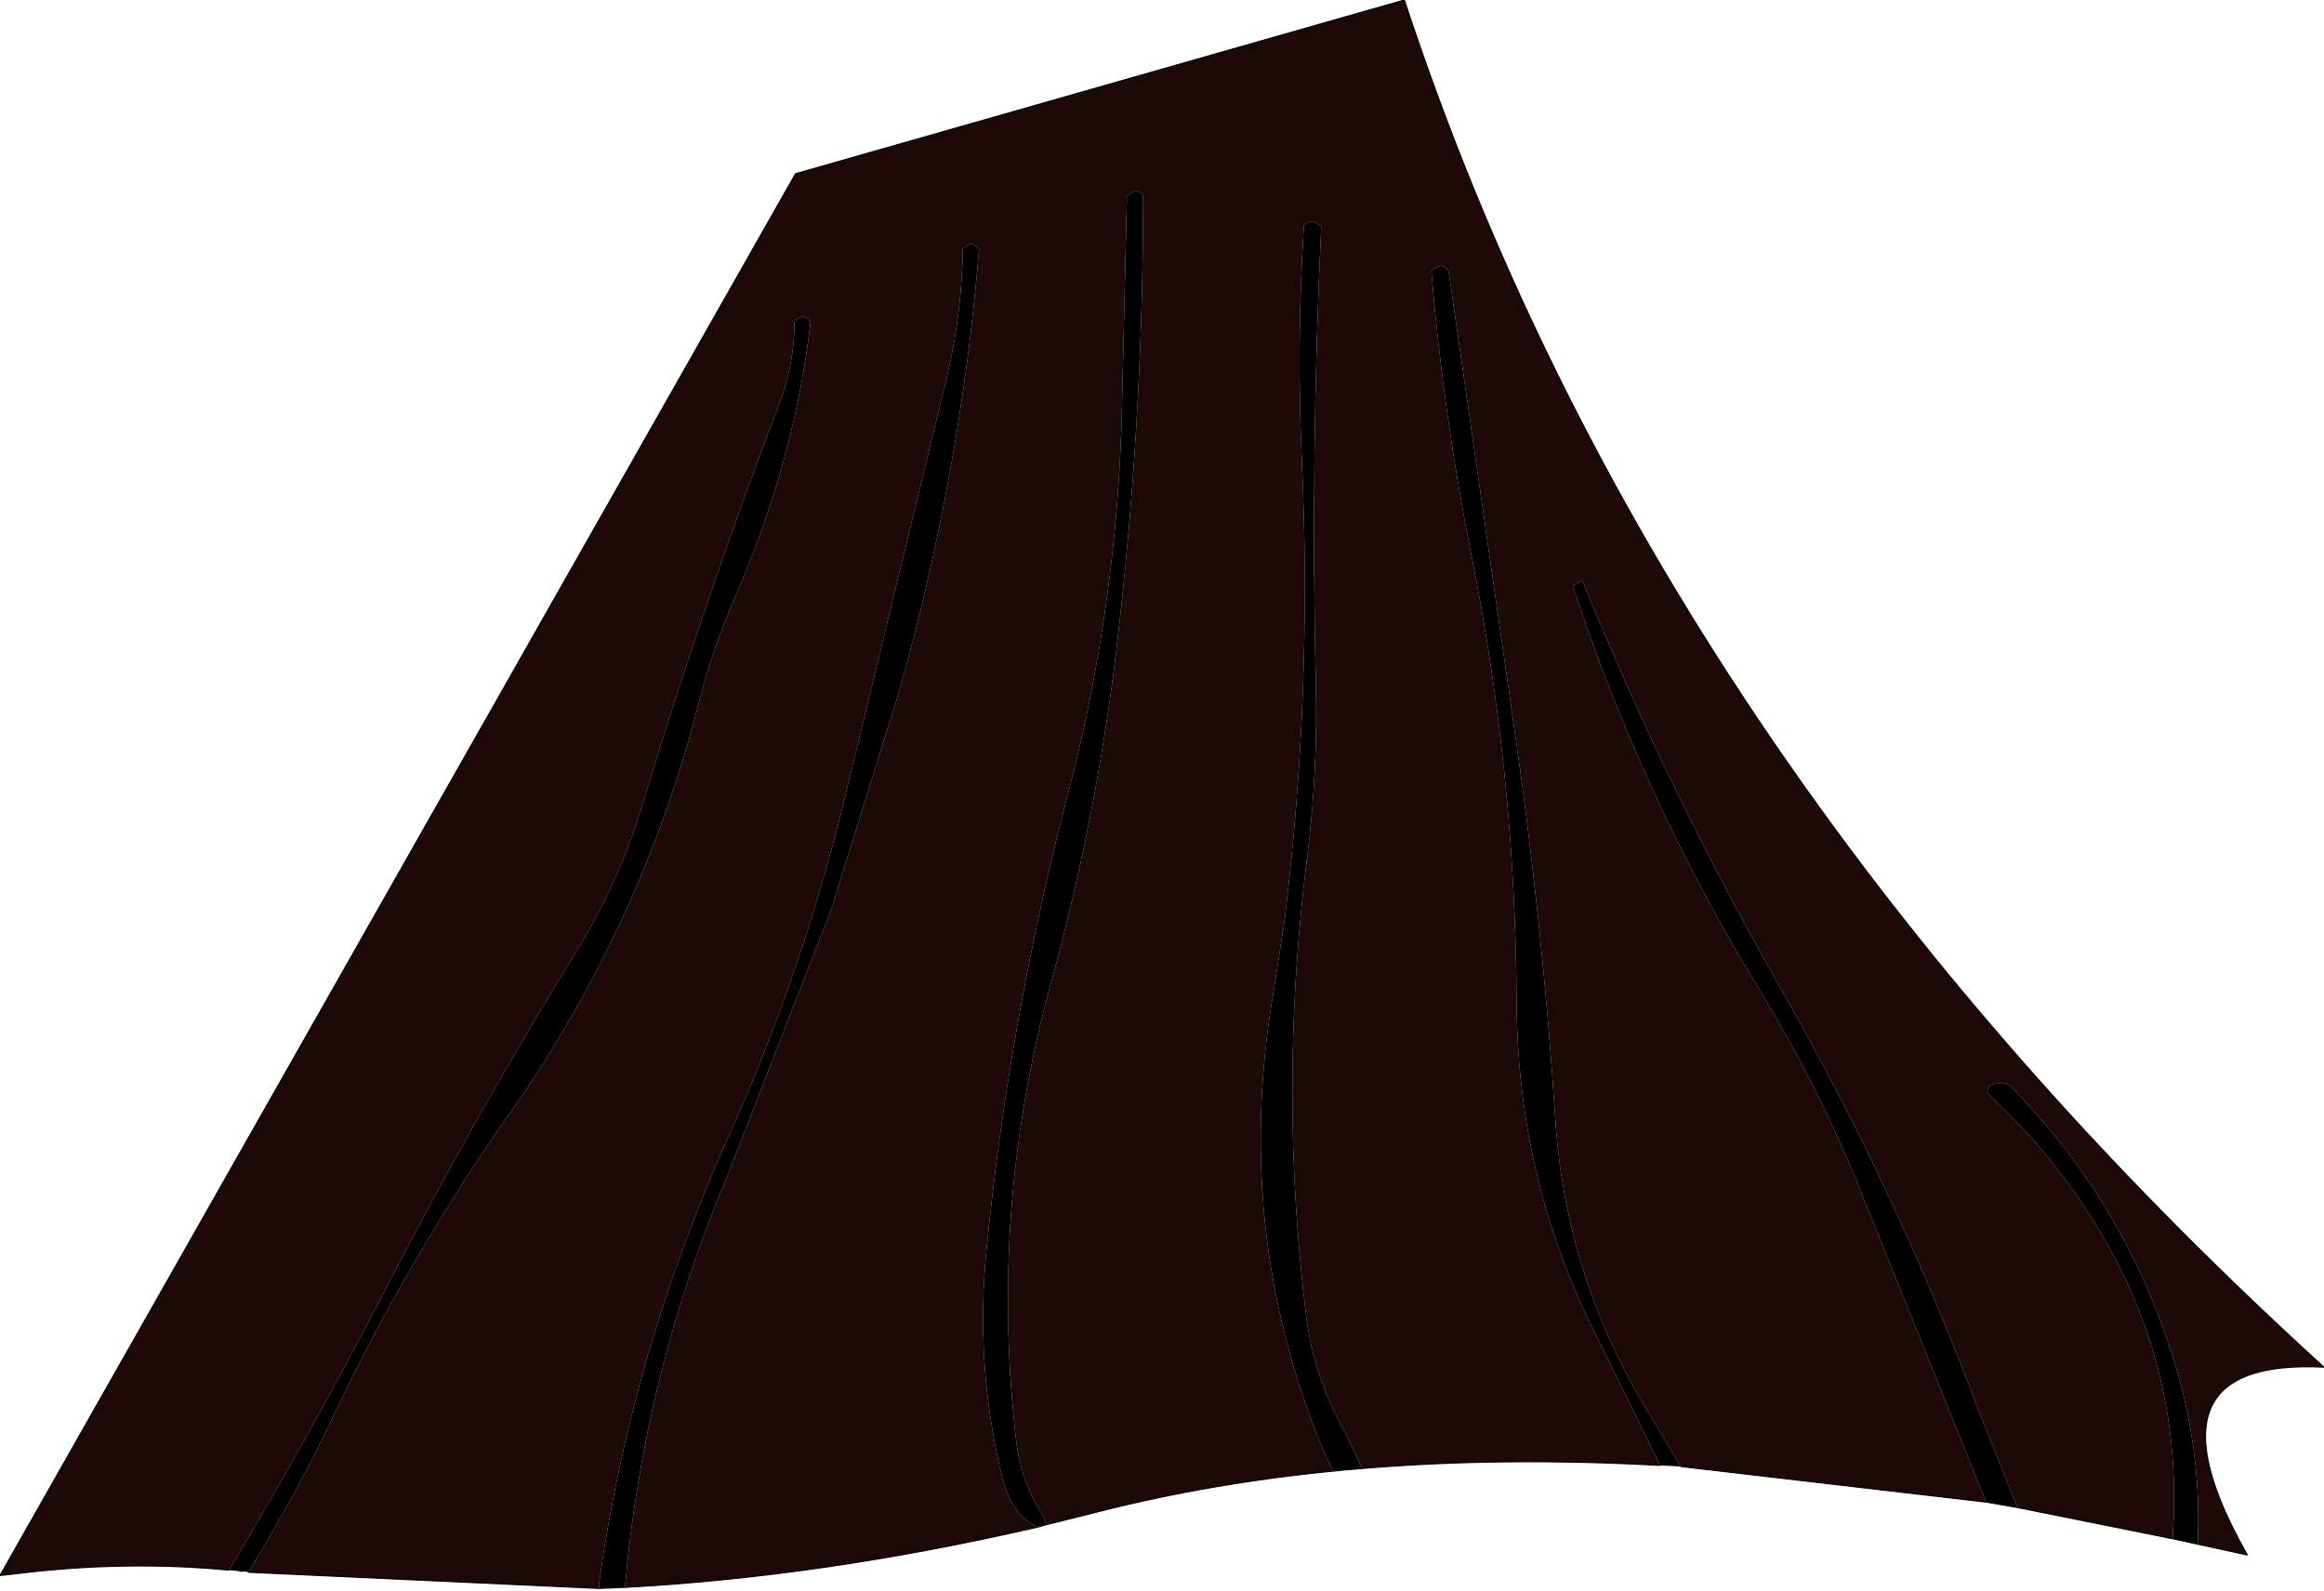 <?xml version="1.0" encoding="UTF-8" standalone="no"?>
<svg xmlns:xlink="http://www.w3.org/1999/xlink" height="73.7px" width="107.65px" xmlns="http://www.w3.org/2000/svg">
  <g transform="matrix(1.0, 0.0, 0.0, 1.0, 0.0, 36.85)">
    <path d="M11.5 36.0 Q13.7 32.45 15.5 28.65 18.95 21.4 23.5 14.9 29.75 6.05 32.4 -4.4 33.05 -6.9 34.1 -9.3 36.8 -15.5 37.55 -21.95 L37.4 -22.1 37.2 -22.2 36.9 -22.05 36.8 -21.95 Q36.8 -20.0 36.1 -18.15 32.6 -9.0 29.75 0.45 28.65 4.1 26.65 7.3 21.95 14.95 17.9 22.8 14.45 29.5 10.6 35.9 5.85 35.45 0.9 36.05 L0.0 36.15 36.85 -28.8 65.05 -36.85 Q76.55 -1.8 107.65 26.5 98.9 26.05 104.1 35.2 L101.8 34.7 Q102.0 30.5 100.75 26.35 98.5 18.9 93.05 13.4 L92.8 13.35 92.5 13.35 Q92.25 13.35 92.1 13.55 L92.05 13.75 92.05 13.8 Q94.95 16.45 97.05 19.85 101.15 26.45 100.65 34.2 L100.65 34.45 93.45 33.0 91.65 28.5 Q87.9 18.45 82.6 9.15 77.25 -0.2 73.3 -9.95 L73.15 -9.9 72.95 -9.75 72.85 -9.7 Q76.05 0.05 81.4 8.85 84.3 13.55 86.35 18.75 L92.0 32.75 77.85 31.1 76.45 28.75 Q72.55 22.45 72.05 15.1 71.45 5.8 70.1 -3.4 L67.1 -24.3 66.9 -24.5 66.75 -24.55 66.4 -24.4 66.3 -24.3 Q66.85 -17.7 68.15 -11.15 70.2 -0.95 70.25 9.6 70.3 18.05 74.1 25.35 L76.9 31.05 Q62.4 30.25 50.85 33.2 L48.45 33.8 48.35 33.45 Q47.35 31.9 47.1 30.15 45.8 19.4 48.6 9.0 50.75 1.25 51.7 -6.65 52.95 -17.15 52.95 -27.8 L52.8 -27.95 52.6 -28.0 52.45 -27.95 52.25 -27.8 52.2 -27.75 51.95 -17.15 Q51.65 -8.35 49.45 0.0 46.75 10.4 45.7 21.0 45.15 26.5 46.45 31.7 46.9 33.45 48.1 33.9 38.15 36.2 28.95 36.7 29.8 26.9 33.65 17.75 L38.5 5.3 41.6 -4.65 Q44.5 -14.85 45.35 -25.3 L45.2 -25.45 45.0 -25.55 44.85 -25.5 44.65 -25.35 44.6 -25.3 Q44.55 -22.35 43.9 -19.55 L39.0 0.65 Q37.05 8.45 33.75 15.8 29.25 25.8 27.75 36.5 L27.75 36.75 11.5 36.0 M60.8 -26.6 L60.65 -26.55 60.5 -26.5 60.4 -26.4 Q60.05 -21.0 60.3 -15.55 60.8 -4.8 59.5 5.8 L59.0 9.05 Q57.05 20.3 61.4 30.6 L61.75 31.3 63.1 31.2 62.3 29.5 Q60.85 26.95 60.5 24.1 59.2 13.55 60.55 2.85 61.05 -1.15 60.95 -5.15 60.7 -15.8 61.2 -26.35 L61.0 -26.5 60.8 -26.6" fill="#1e0808" fill-rule="evenodd" stroke="none"/>
    <path d="M10.6 35.9 Q14.45 29.5 17.9 22.8 21.95 14.95 26.65 7.3 28.65 4.1 29.75 0.45 32.6 -9.0 36.1 -18.15 36.8 -20.0 36.8 -21.95 L36.9 -22.05 37.2 -22.2 37.4 -22.1 37.55 -21.95 Q36.8 -15.5 34.1 -9.3 33.05 -6.9 32.4 -4.4 29.75 6.05 23.5 14.9 18.95 21.4 15.5 28.65 13.7 32.45 11.5 36.0 L11.3 35.95 11.25 35.95 11.1 35.95 10.6 35.9 M27.75 36.75 L27.75 36.5 Q29.25 25.8 33.75 15.8 37.05 8.45 39.0 0.65 L43.9 -19.55 Q44.55 -22.35 44.6 -25.3 L44.65 -25.35 44.85 -25.5 45.0 -25.55 45.2 -25.45 45.35 -25.3 Q44.5 -14.85 41.6 -4.65 L38.5 5.3 33.65 17.75 Q29.8 26.9 28.95 36.7 L27.75 36.75 M48.1 33.9 Q46.9 33.45 46.45 31.7 45.15 26.5 45.7 21.0 46.75 10.4 49.45 0.0 51.65 -8.35 51.95 -17.15 L52.2 -27.75 52.25 -27.8 52.45 -27.95 52.6 -28.0 52.8 -27.95 52.95 -27.8 Q52.95 -17.15 51.7 -6.65 50.75 1.25 48.6 9.0 45.8 19.4 47.1 30.15 47.35 31.9 48.35 33.45 L48.45 33.8 48.1 33.9 M76.9 31.05 L74.1 25.35 Q70.3 18.05 70.25 9.6 70.2 -0.95 68.15 -11.15 66.85 -17.7 66.3 -24.3 L66.4 -24.4 66.75 -24.55 66.9 -24.5 67.1 -24.3 70.1 -3.4 Q71.45 5.8 72.05 15.1 72.55 22.45 76.45 28.75 L77.85 31.1 76.9 31.05 M92.0 32.75 L86.35 18.75 Q84.3 13.55 81.4 8.85 76.05 0.05 72.85 -9.7 L72.95 -9.75 73.15 -9.9 73.3 -9.95 Q77.25 -0.2 82.6 9.15 87.9 18.45 91.65 28.5 L93.45 33.0 92.0 32.75 M100.65 34.45 L100.65 34.2 Q101.15 26.45 97.05 19.85 94.95 16.45 92.05 13.8 L92.05 13.75 92.1 13.55 Q92.25 13.35 92.5 13.35 L92.8 13.35 93.05 13.4 Q98.5 18.9 100.75 26.35 102.0 30.5 101.8 34.7 L100.65 34.45 M60.8 -26.6 L61.0 -26.5 61.2 -26.35 Q60.7 -15.8 60.95 -5.15 61.05 -1.15 60.55 2.85 59.2 13.55 60.5 24.1 60.85 26.95 62.3 29.5 L63.1 31.2 61.75 31.3 61.4 30.6 Q57.05 20.3 59.0 9.05 L59.5 5.8 Q60.8 -4.8 60.3 -15.55 60.05 -21.0 60.4 -26.4 L60.5 -26.5 60.65 -26.55 60.8 -26.6" fill="#000000" fill-rule="evenodd" stroke="none"/>
    <path d="M11.1 35.95 L11.25 35.95 11.3 35.95 M11.5 36.0 L27.75 36.75 28.95 36.7 Q38.15 36.2 48.1 33.9 L48.45 33.8 50.85 33.2 Q62.4 30.25 76.9 31.05 M77.85 31.1 L92.0 32.75 93.45 33.0 100.65 34.45 101.8 34.7 104.1 35.2 Q98.9 26.05 107.65 26.5 76.55 -1.8 65.05 -36.85 L36.85 -28.8 0.0 36.15 0.9 36.05 Q5.85 35.45 10.6 35.9" fill="none" stroke="#000000" stroke-linecap="round" stroke-linejoin="round" stroke-width="0.05"/>
  </g>
</svg>
